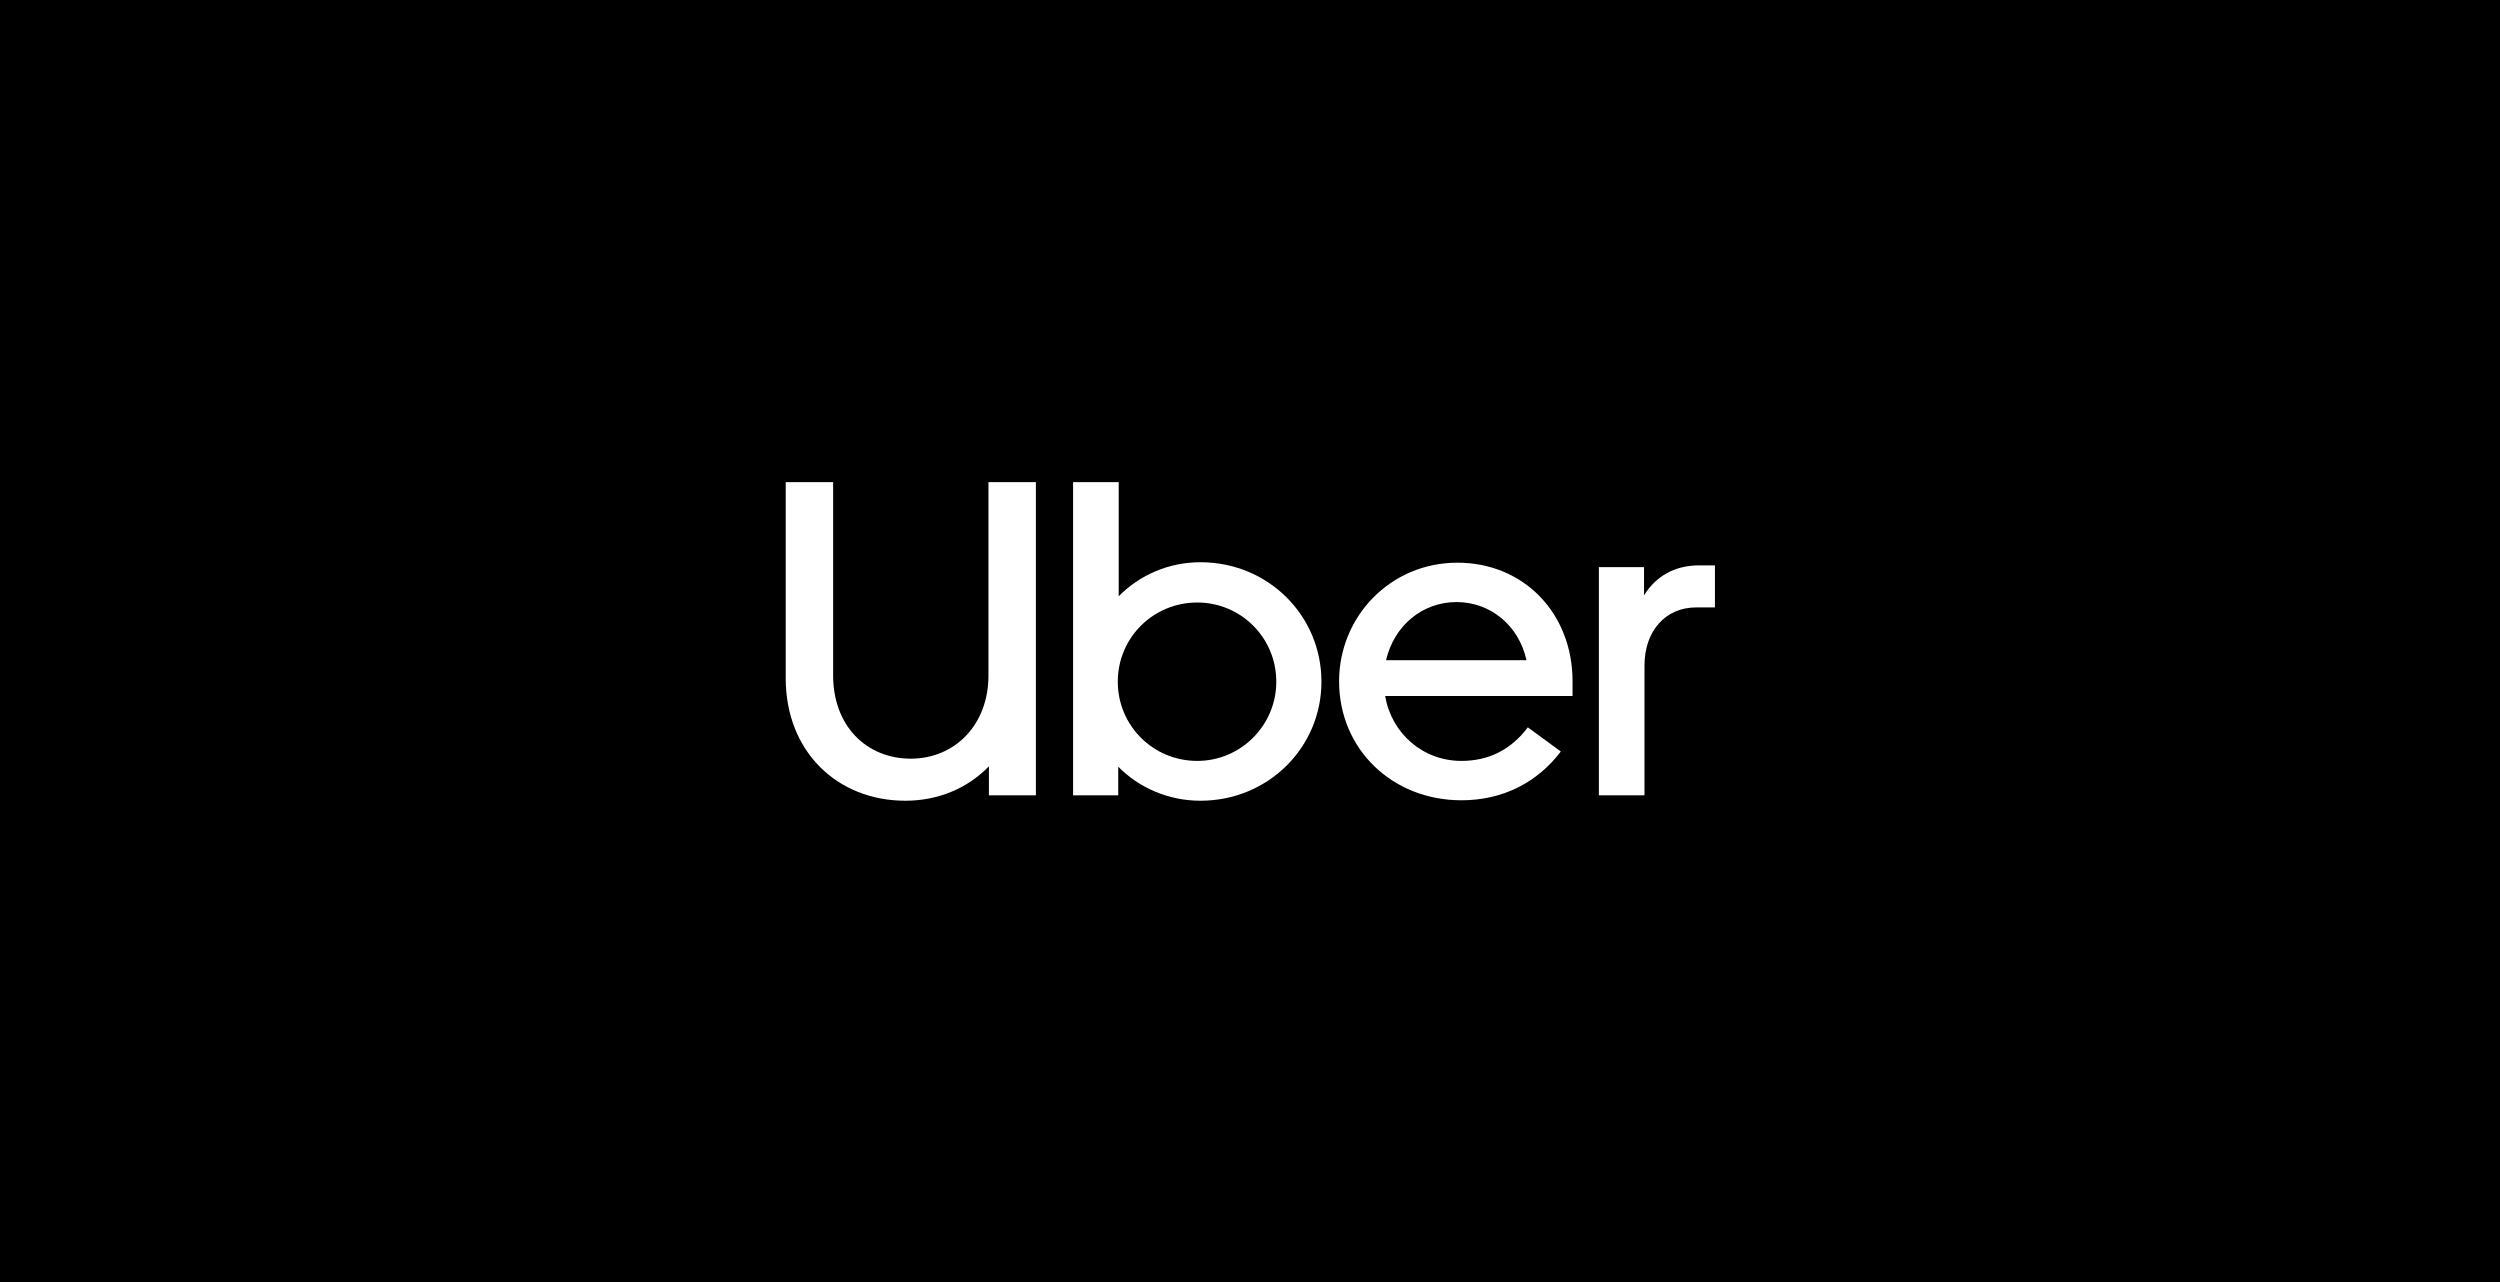 <svg width="1400" height="718" viewBox="0 0 1400 718" fill="none" xmlns="http://www.w3.org/2000/svg">
<rect width="1400" height="718" fill="black"/>
<path d="M466.552 378.249V270H440V379.752C440 421.097 469.081 448.41 507.012 448.41C525.472 448.41 541.909 441.394 553.794 429.116V445.403H580.093V270H553.541V378.249C553.541 406.063 534.575 424.856 510.046 424.856C485.265 424.856 466.552 406.564 466.552 378.249Z" fill="white"/>
<path d="M600.928 445.403H626.216V429.366C637.848 441.143 654.285 448.41 672.239 448.41C710.17 448.41 740.01 418.591 740.01 381.757C740.01 344.672 710.17 314.853 672.239 314.853C654.285 314.853 638.101 322.12 626.469 333.897V270H600.928V445.403ZM625.963 381.757C625.963 356.95 645.94 337.405 670.469 337.405C694.745 337.405 714.722 356.95 714.722 381.757C714.722 406.313 694.745 426.109 670.469 426.109C645.687 426.109 625.963 406.313 625.963 381.757Z" fill="white"/>
<path d="M749.89 381.506C749.89 419.594 779.729 448.159 818.419 448.159C841.937 448.159 861.155 437.886 874.052 420.847L855.592 407.315C845.983 420.095 833.339 426.109 818.419 426.109C796.672 426.109 779.224 410.573 775.683 389.775H880.627V381.506C880.627 343.419 853.316 315.104 816.143 315.104C778.465 315.104 749.89 345.423 749.89 381.506ZM815.638 337.154C834.603 337.154 850.534 350.184 854.833 369.729H776.189C780.741 350.184 796.672 337.154 815.638 337.154Z" fill="white"/>
<path d="M960.362 340.161V316.607H951.511C937.35 316.607 926.983 323.122 920.661 333.396V317.609H895.373V445.403H920.913V372.736C920.913 352.941 933.052 340.161 949.741 340.161H960.362Z" fill="white"/>
</svg>
